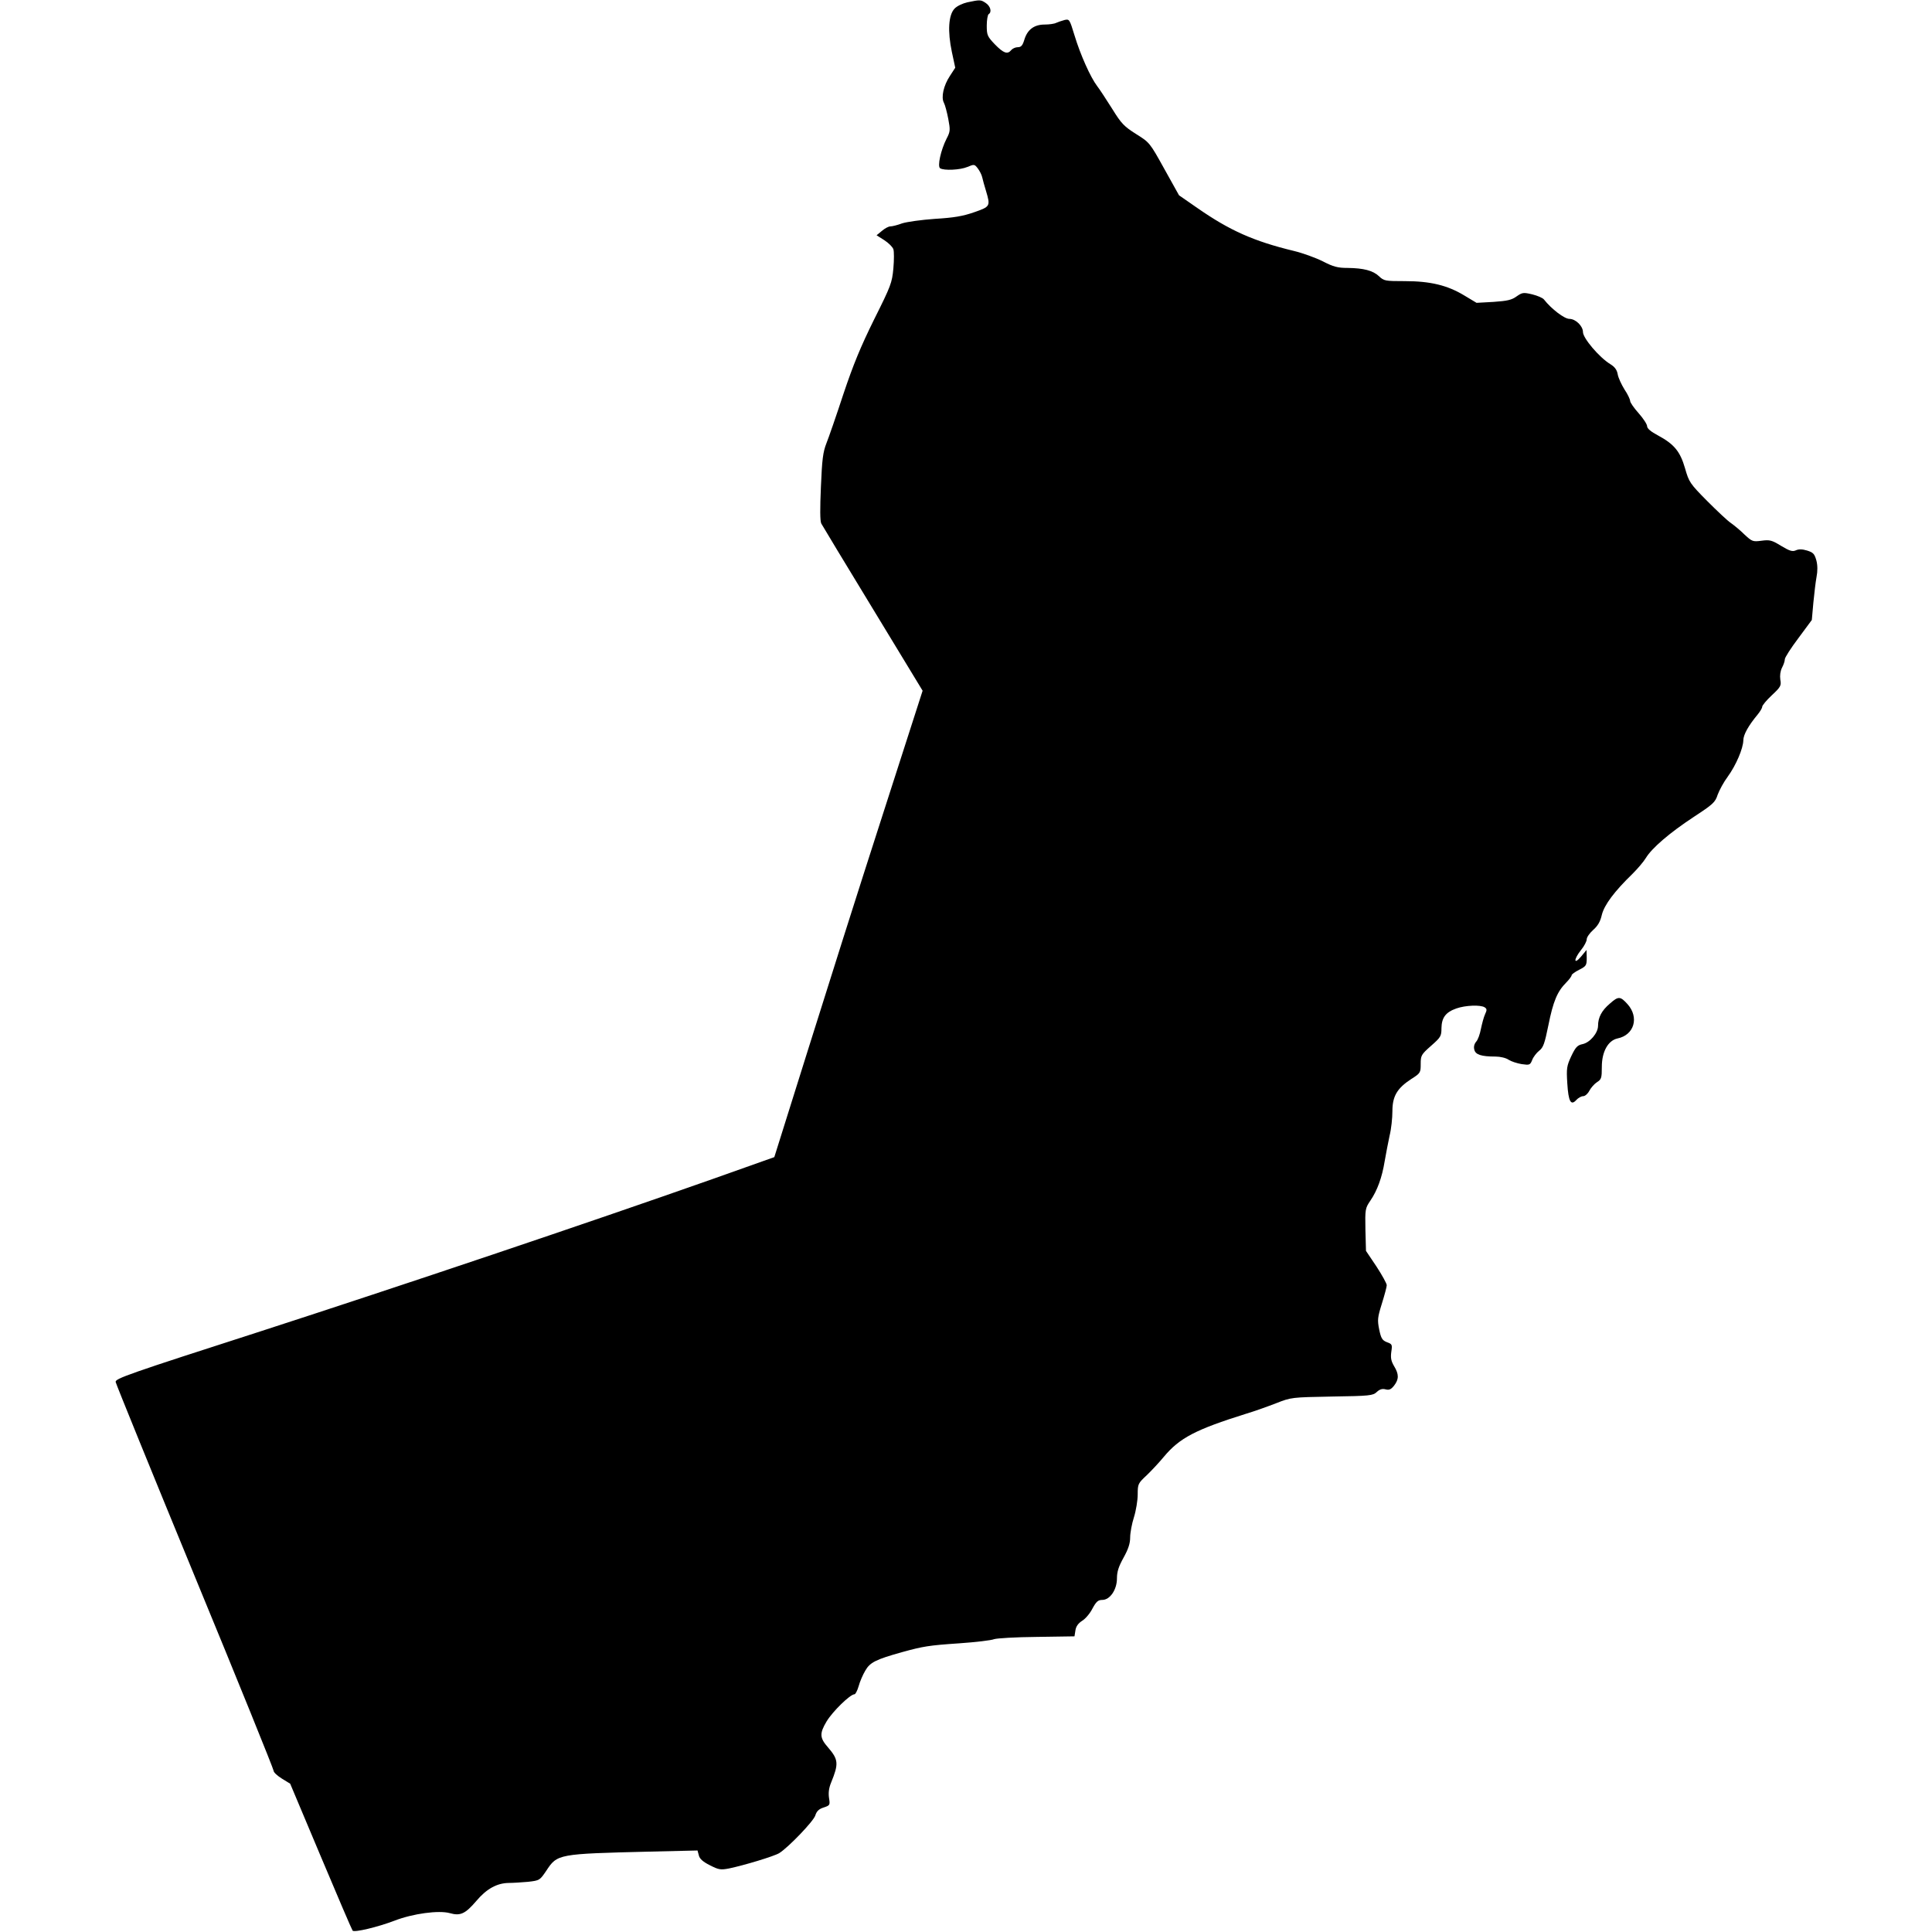 <svg version="1.0" xmlns="http://www.w3.org/2000/svg" class="fill-current"  width="1365.333" height="1365.333" viewBox="0 0 1024 1024">
    <path d="M512.8 1.2c-2.6.6-5.6 2-6.9 3.4-3.2 3.4-3.7 12-1.4 22.9l1.8 8.4-2.8 4.3c-3.4 5.1-4.8 11.4-3.2 14.3.6 1.1 1.6 4.9 2.3 8.5 1.1 5.9 1.1 6.7-.9 10.5-3 5.9-5 14.7-3.4 15.7 2.1 1.3 10.6.9 14.4-.7 3.6-1.5 3.8-1.5 5.5.7 1 1.3 2.1 3.4 2.4 4.8.3 1.4 1.2 4.6 2 7.2 2.4 8.1 2.3 8.3-6.3 11.3-6 2.1-10.8 2.9-20.8 3.5-7.1.5-15 1.6-17.4 2.4-2.4.9-5.2 1.6-6.2 1.6s-3 1.1-4.5 2.4l-2.8 2.3 4.1 2.6c2.3 1.5 4.4 3.6 4.8 4.8.4 1.1.4 5.7 0 10.2-.7 7.6-1.3 9.2-10.2 27-7.2 14.6-11 23.8-16.3 39.6-3.7 11.3-7.8 23.1-9 26.1-1.8 4.6-2.3 8.5-2.9 23-.5 11.4-.5 18.2.2 19.5.6 1.1 12.9 21.5 27.4 45.3l26.3 43.3-21.5 66.8c-11.9 36.8-29.5 92.4-39.3 123.7l-17.8 56.7-32.4 11.5c-67.2 23.7-165.1 56.6-239.8 80.8-70.5 22.7-77.3 25.1-76.9 26.9.2 1.1 19.1 47.6 42 103.2 23 55.7 41.7 102 41.7 102.8 0 .9 2 2.7 4.4 4.2l4.4 2.7 16.2 38.5c8.9 21.2 16.5 38.9 16.9 39.4 1 1 13-1.8 22.2-5.3 9.8-3.8 23.5-5.6 29.3-4 5.6 1.6 8.2.4 14.1-6.5 5.4-6.4 10.9-9.4 17.1-9.5 2.3 0 6.9-.3 10.3-.6 6.1-.7 6.2-.8 9.6-5.8 5.9-9 6.2-9 54.6-10.2l25.6-.6.7 2.6c.4 1.8 2.2 3.4 5.8 5.2 4.7 2.4 5.7 2.6 10.3 1.7 7.7-1.6 23.7-6.4 26.5-8.1 4.8-3 18-16.7 19.1-19.9.7-2.3 1.9-3.5 4.5-4.3 3.3-1.1 3.4-1.3 2.8-5-.4-2.7-.1-5.3 1.1-8.2 4.1-10 3.9-12.2-1.6-18.6-4.5-5.1-4.6-7.4-.8-13.8 3.2-5.3 12.5-14.4 14.8-14.4.5 0 1.5-1.9 2.2-4.3.6-2.3 2.2-6 3.5-8.2 2.5-4.4 5.5-5.9 19.4-9.8 11.3-3.1 14.1-3.6 30.4-4.7 8.7-.6 17.1-1.6 18.5-2.2 1.4-.5 11.6-1.1 22.6-1.2l20-.3.5-3.2c.3-2.1 1.5-3.7 3.5-5 1.7-1 4.2-3.9 5.5-6.5 2-3.7 3-4.6 5.2-4.6 4.1 0 7.8-5.4 7.8-11.4 0-3.6.9-6.3 3.5-11 2.5-4.5 3.5-7.5 3.5-10.7 0-2.4.9-7.3 2-10.7 1.1-3.5 2-9 2-12.1 0-5.6.2-5.9 4.8-10.2 2.6-2.5 6.6-6.8 9-9.7 8.4-10.1 16.9-14.5 43.7-22.9 4.4-1.3 11.6-3.9 16-5.6 7.9-3.1 8.2-3.1 29.5-3.5 20-.3 21.7-.5 23.7-2.4 1.5-1.4 2.9-1.9 4.7-1.4 1.9.5 2.9 0 4.5-2 2.6-3.4 2.6-6 0-10.3-1.6-2.7-1.9-4.4-1.5-7.5.6-3.9.5-4.2-2.3-5.2-2.5-1-3.1-2-4.1-6.7-1-5.1-.9-6.3 1.4-13.7 1.4-4.5 2.6-8.9 2.6-9.8 0-.9-2.5-5.4-5.5-10L724 663l-.3-11.2c-.2-10.9-.1-11.4 2.6-15.4 3.7-5.4 6.2-12.3 7.6-20.9.7-3.9 1.8-9.9 2.6-13.5.9-3.6 1.5-9.4 1.5-13 0-8 2.5-12.2 10-17.1 4.9-3.1 5-3.4 5-8 0-4.5.3-5 5.5-9.6 5.1-4.5 5.5-5.1 5.5-9.3.1-5.6 2.2-8.5 7.9-10.5 4.8-1.7 12.8-2 15-.6 1.2.8 1.3 1.4.2 3.7-.7 1.5-1.6 5-2.2 7.8-.5 2.7-1.6 5.8-2.5 6.7-1 1.2-1.4 2.7-1 4.2.6 2.7 3.7 3.7 11.3 3.7 2.4 0 5.5.7 6.9 1.7 1.4.9 4.5 1.9 6.9 2.3 4.2.6 4.5.5 5.6-2.2.6-1.6 2.3-3.8 3.7-4.9 2.2-1.7 2.9-3.8 4.9-13.6 2.5-12.5 4.7-17.8 9.4-22.5 1.6-1.6 2.9-3.4 2.9-3.9s1.8-1.8 4-2.9c3.7-1.9 4-2.3 4-6.3l-.1-4.2-2.9 3.5c-4 4.7-4 1.5 0-3.5 1.7-2.1 3-4.6 3-5.7 0-1 1.5-3.2 3.4-4.9 2.4-2.1 3.8-4.4 4.6-8 1.3-5.3 6.7-12.5 16.3-21.8 2.6-2.6 5.8-6.3 7-8.3 3.2-5.3 12.5-13.3 25.4-21.8 10.2-6.7 11.4-7.7 12.7-11.8.9-2.4 3.2-6.7 5.3-9.5 4.5-6.2 8.2-15 8.3-19.3 0-3 2.7-7.8 7.6-13.7 1.3-1.6 2.4-3.4 2.4-4.1 0-.7 2.3-3.5 5.1-6.1 4.7-4.4 5.1-5.1 4.5-8.3-.3-2.1 0-4.5.9-6.3.8-1.5 1.5-3.5 1.5-4.5 0-.9 3.2-5.9 7.2-11.2l7.1-9.6.8-9c.5-5 1.2-11.2 1.7-13.8.6-3.1.6-6.2-.1-8.8-1-3.5-1.7-4.2-4.9-5.2-2.6-.8-4.5-.8-6-.1-1.8.8-3.3.3-7.8-2.4-4.9-3-6-3.3-10.4-2.7-4.6.6-5 .4-9-3.3-2.2-2.2-5.5-4.9-7.2-6.1-1.7-1.1-7.3-6.4-12.6-11.7-9.2-9.3-9.6-10-11.7-17.3-2.6-9-5.8-12.8-14.3-17.4-3.8-2-5.8-3.7-5.8-4.9 0-1-2-4.1-4.5-6.9-2.5-2.8-4.5-5.7-4.5-6.5 0-.8-1.3-3.6-3-6.1-1.6-2.6-3.3-6.2-3.6-8.1-.4-2.3-1.6-3.9-3.9-5.3-5.9-3.6-14.5-13.8-14.5-17 0-3.2-3.9-7-7.2-7-2.6 0-9.4-5.1-13.5-10.3-.6-.8-3.4-2-6.2-2.7-4.7-1.1-5.3-1-8.3 1.1-2.6 1.9-5 2.4-12.2 2.9l-9 .5-6.5-3.9c-8.9-5.4-18-7.6-31.5-7.6-10.4 0-11.1-.1-13.7-2.6-3.2-3-8.1-4.3-16.7-4.4-5.1 0-7.5-.6-13.1-3.5-3.8-1.9-10.7-4.4-15.3-5.5-21.5-5.2-34.1-10.9-51.1-22.7l-9.8-6.8-7.8-14c-7.7-13.9-7.8-14-15-18.5-6.3-4-7.8-5.5-12.6-13.3-3.1-4.9-6.6-10.3-8-12.1-3.5-4.6-8.9-16.6-12-26.9-2.6-8.5-2.7-8.7-5.3-8.1-1.5.4-3.5 1.1-4.4 1.5-.9.5-3.7.9-6.1.9-5.6 0-9.2 2.7-10.8 8.1-.9 3-1.7 3.9-3.4 3.9-1.3 0-2.8.7-3.5 1.5-2 2.5-4.1 1.7-8.7-3-4-4.2-4.3-4.9-4.3-10 0-2.9.5-5.7 1-6 1.8-1.1 1-4.2-1.5-5.9-2.7-1.8-3-1.8-9.7-.4z"/>
    <path d="M853.3 531.9c-4.4 3.7-6.3 7.4-6.3 11.8 0 3.8-4.3 8.9-8.2 9.7-2.8.6-3.7 1.6-6 6.4-2.4 5.2-2.6 6.4-2.1 14.4.6 9.7 1.9 12 4.8 8.8 1-1.1 2.6-2 3.6-2s2.5-1.3 3.3-2.9c.8-1.5 2.6-3.6 4-4.5 2.4-1.5 2.6-2.3 2.6-8.1 0-8.1 3.3-14 8.3-15.1 8.9-1.8 11.6-11.2 5.3-18.2-3.8-4.2-4.8-4.3-9.3-.3z"/>
</svg>
